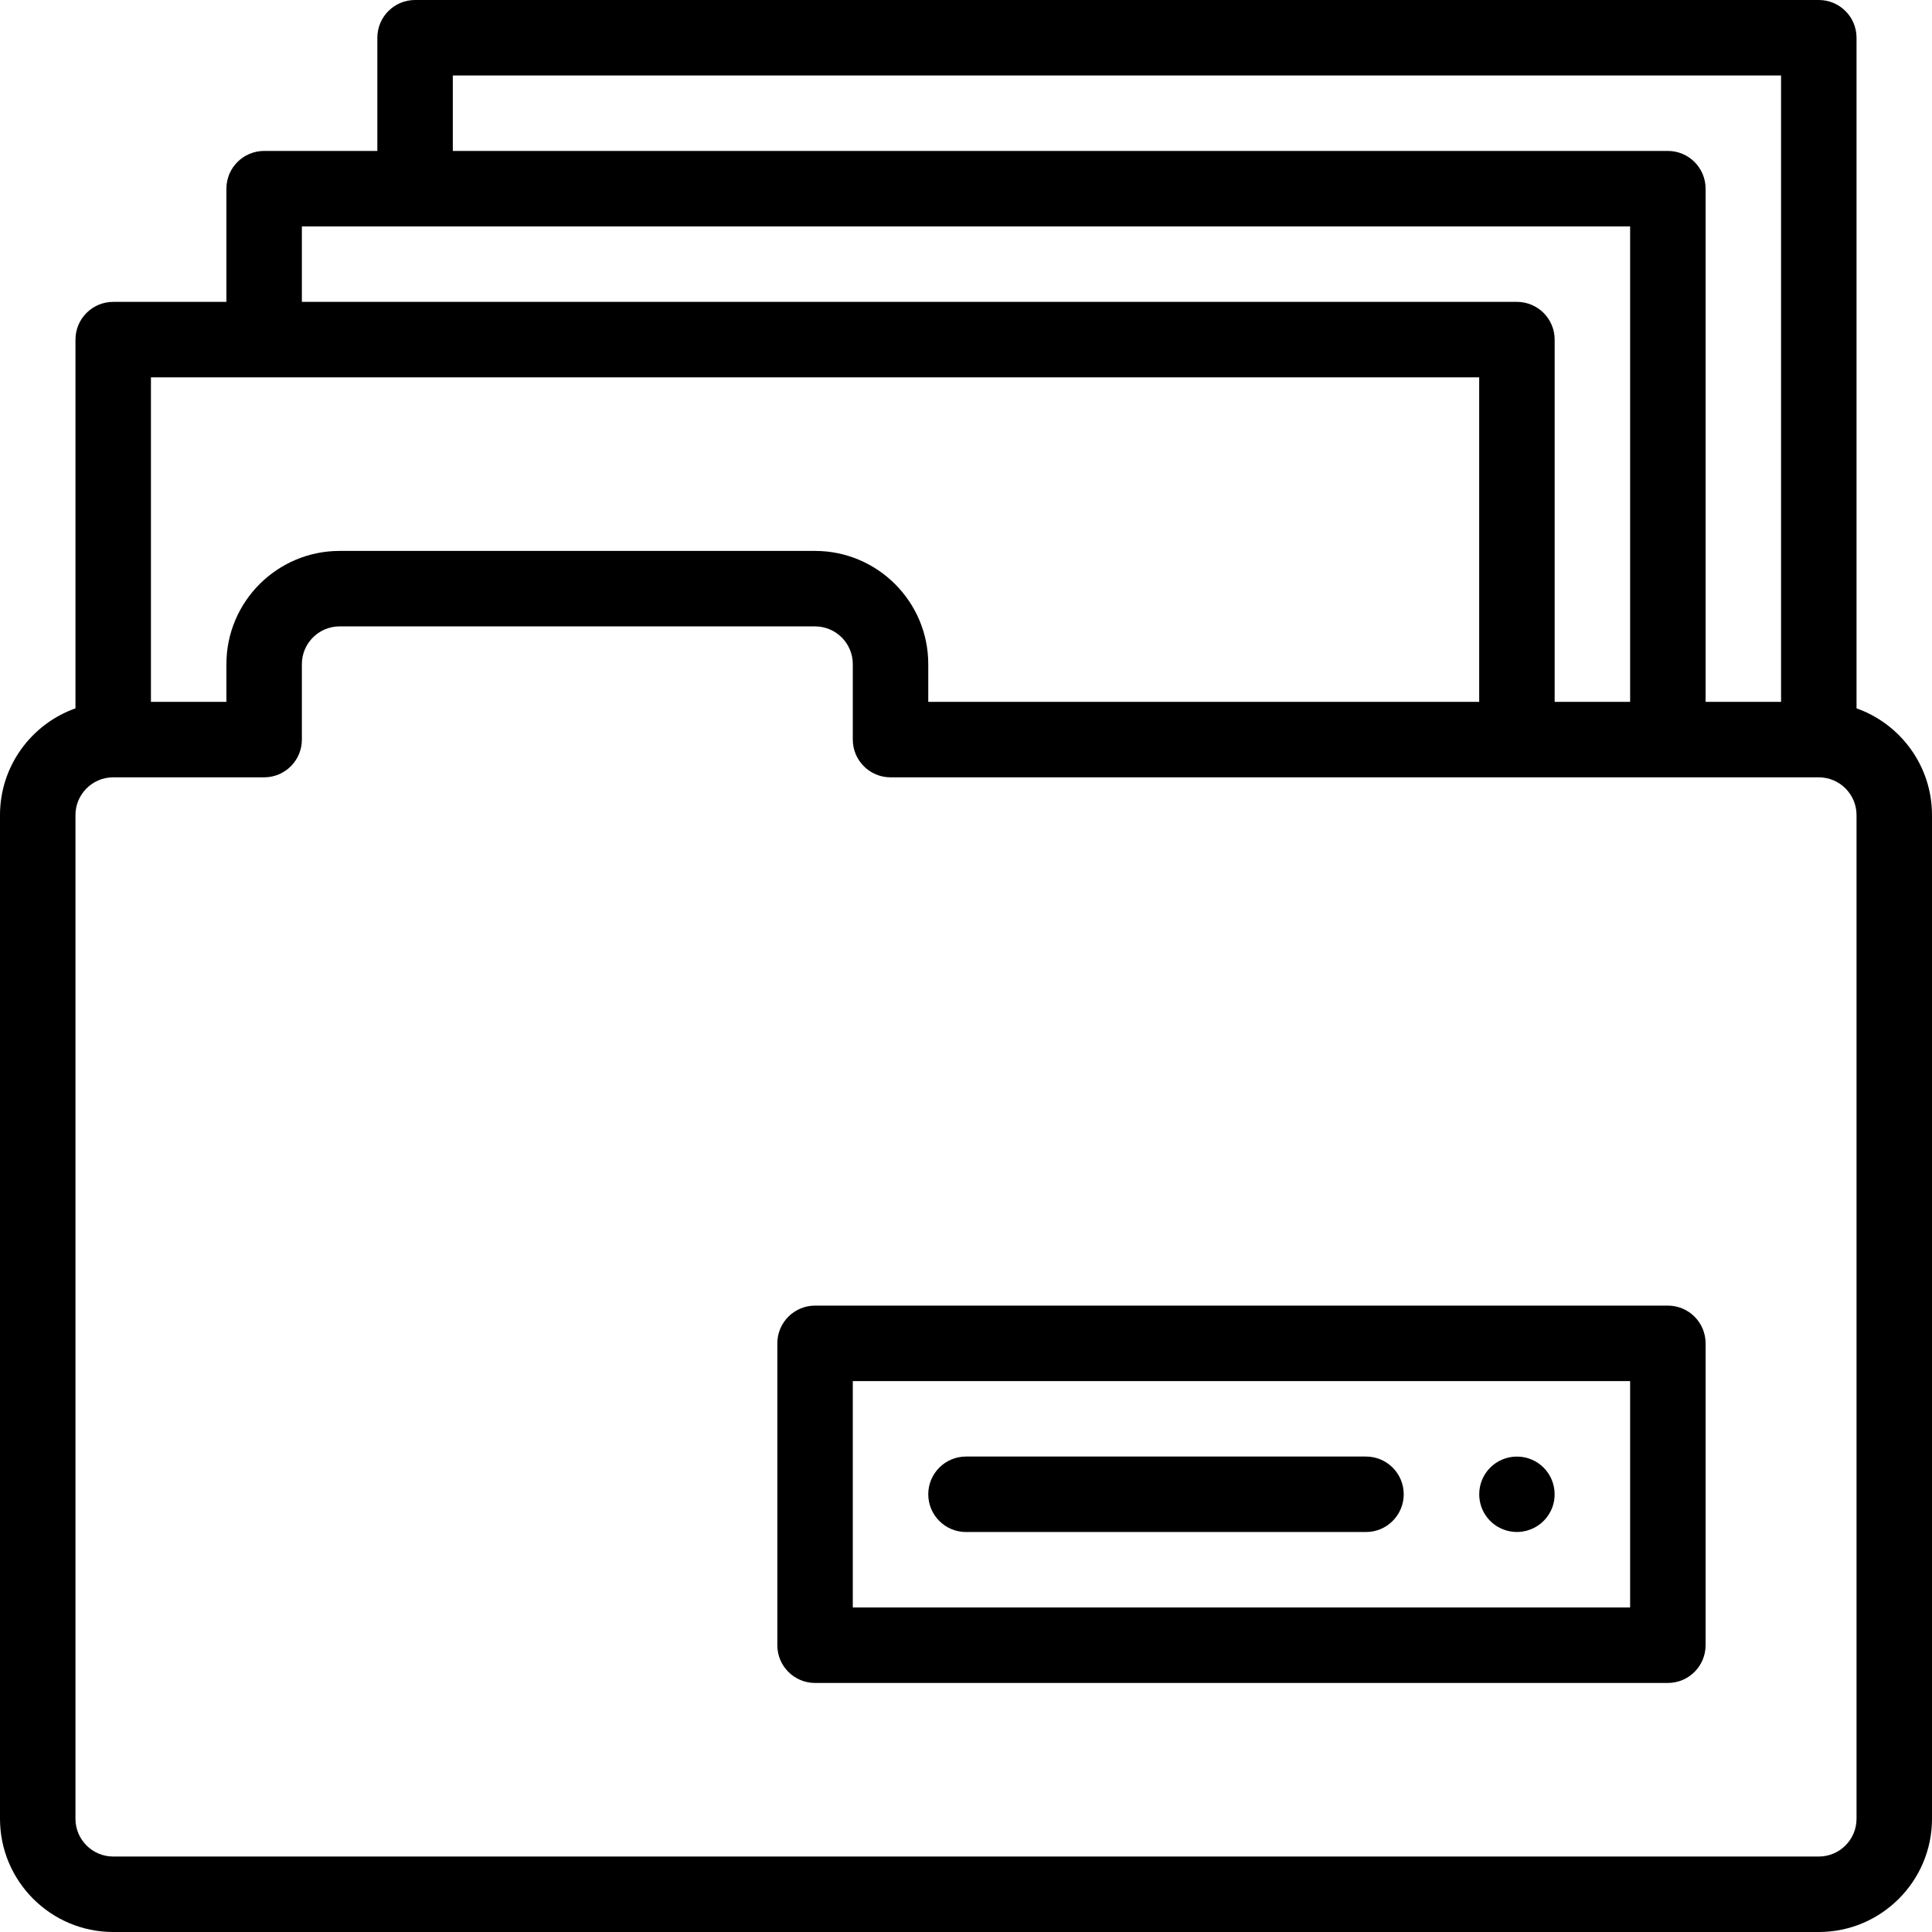 <?xml version="1.0" encoding="iso-8859-1"?>
<!-- Generator: Adobe Illustrator 19.0.0, SVG Export Plug-In . SVG Version: 6.00 Build 0)  -->
<svg version="1.1" id="Capa_1" xmlns="http://www.w3.org/2000/svg" xmlns:xlink="http://www.w3.org/1999/xlink" x="0px" y="0px"
	 viewBox="0 0 512 512" style="enable-background:new 0 0 512 512;" xml:space="preserve">
<g>
	<g>
		<path d="M402,386.01c-5.53,0-9.99,4.452-9.99,9.99c0,4.798,3.365,8.854,7.99,9.788c6.184,1.249,11.99-3.419,11.99-9.788
			C411.99,390.47,407.538,386.01,402,386.01z"/>
	</g>
</g>
<g>
	<g>
		<path d="M492,187.72V10c0-5.522-4.478-10-10-10H110c-5.522,0-10,4.478-10,10v30H70c-5.522,0-10,4.478-10,10v30H30
			c-5.522,0-10,4.478-10,10v97.72C8.361,191.848,0,202.964,0,216v266c0,16.542,13.458,30,30,30h452c16.542,0,30-13.458,30-30V216
			C512,202.964,503.639,191.848,492,187.72z M120,20h352v166h-20V50c0-5.522-4.478-10-10-10H120V20z M80,60h352v126h-20V90
			c0-5.522-4.478-10-10-10H80V60z M40,100h352v86H246v-10c0-16.542-13.458-30-30-30H90c-16.542,0-30,13.458-30,30v10H40V100z
			 M492,482c0,5.514-4.486,10-10,10H30c-5.514,0-10-4.486-10-10V216c0-5.514,4.486-10,10-10h40c5.522,0,10-4.478,10-10v-20
			c0-5.514,4.486-10,10-10h126c5.514,0,10,4.486,10,10v20c0,5.522,4.478,10,10,10c7.308,0,238.722,0,246,0c5.514,0,10,4.486,10,10
			V482z"/>
	</g>
</g>
<g>
	<g>
		<path d="M442,346H216c-5.522,0-10,4.478-10,10v80c0,5.522,4.478,10,10,10h226c5.522,0,10-4.478,10-10v-80
			C452,350.478,447.522,346,442,346z M432,426H226v-60h206V426z"/>
	</g>
</g>
<g>
	<g>
		<path d="M362,386H256c-5.522,0-10,4.478-10,10c0,5.522,4.478,10,10,10h106c5.522,0,10-4.478,10-10
			C372,390.478,367.522,386,362,386z"/>
	</g>
</g>
<g>
</g>
<g>
</g>
<g>
</g>
<g>
</g>
<g>
</g>
<g>
</g>
<g>
</g>
<g>
</g>
<g>
</g>
<g>
</g>
<g>
</g>
<g>
</g>
<g>
</g>
<g>
</g>
<g>
</g>
</svg>

